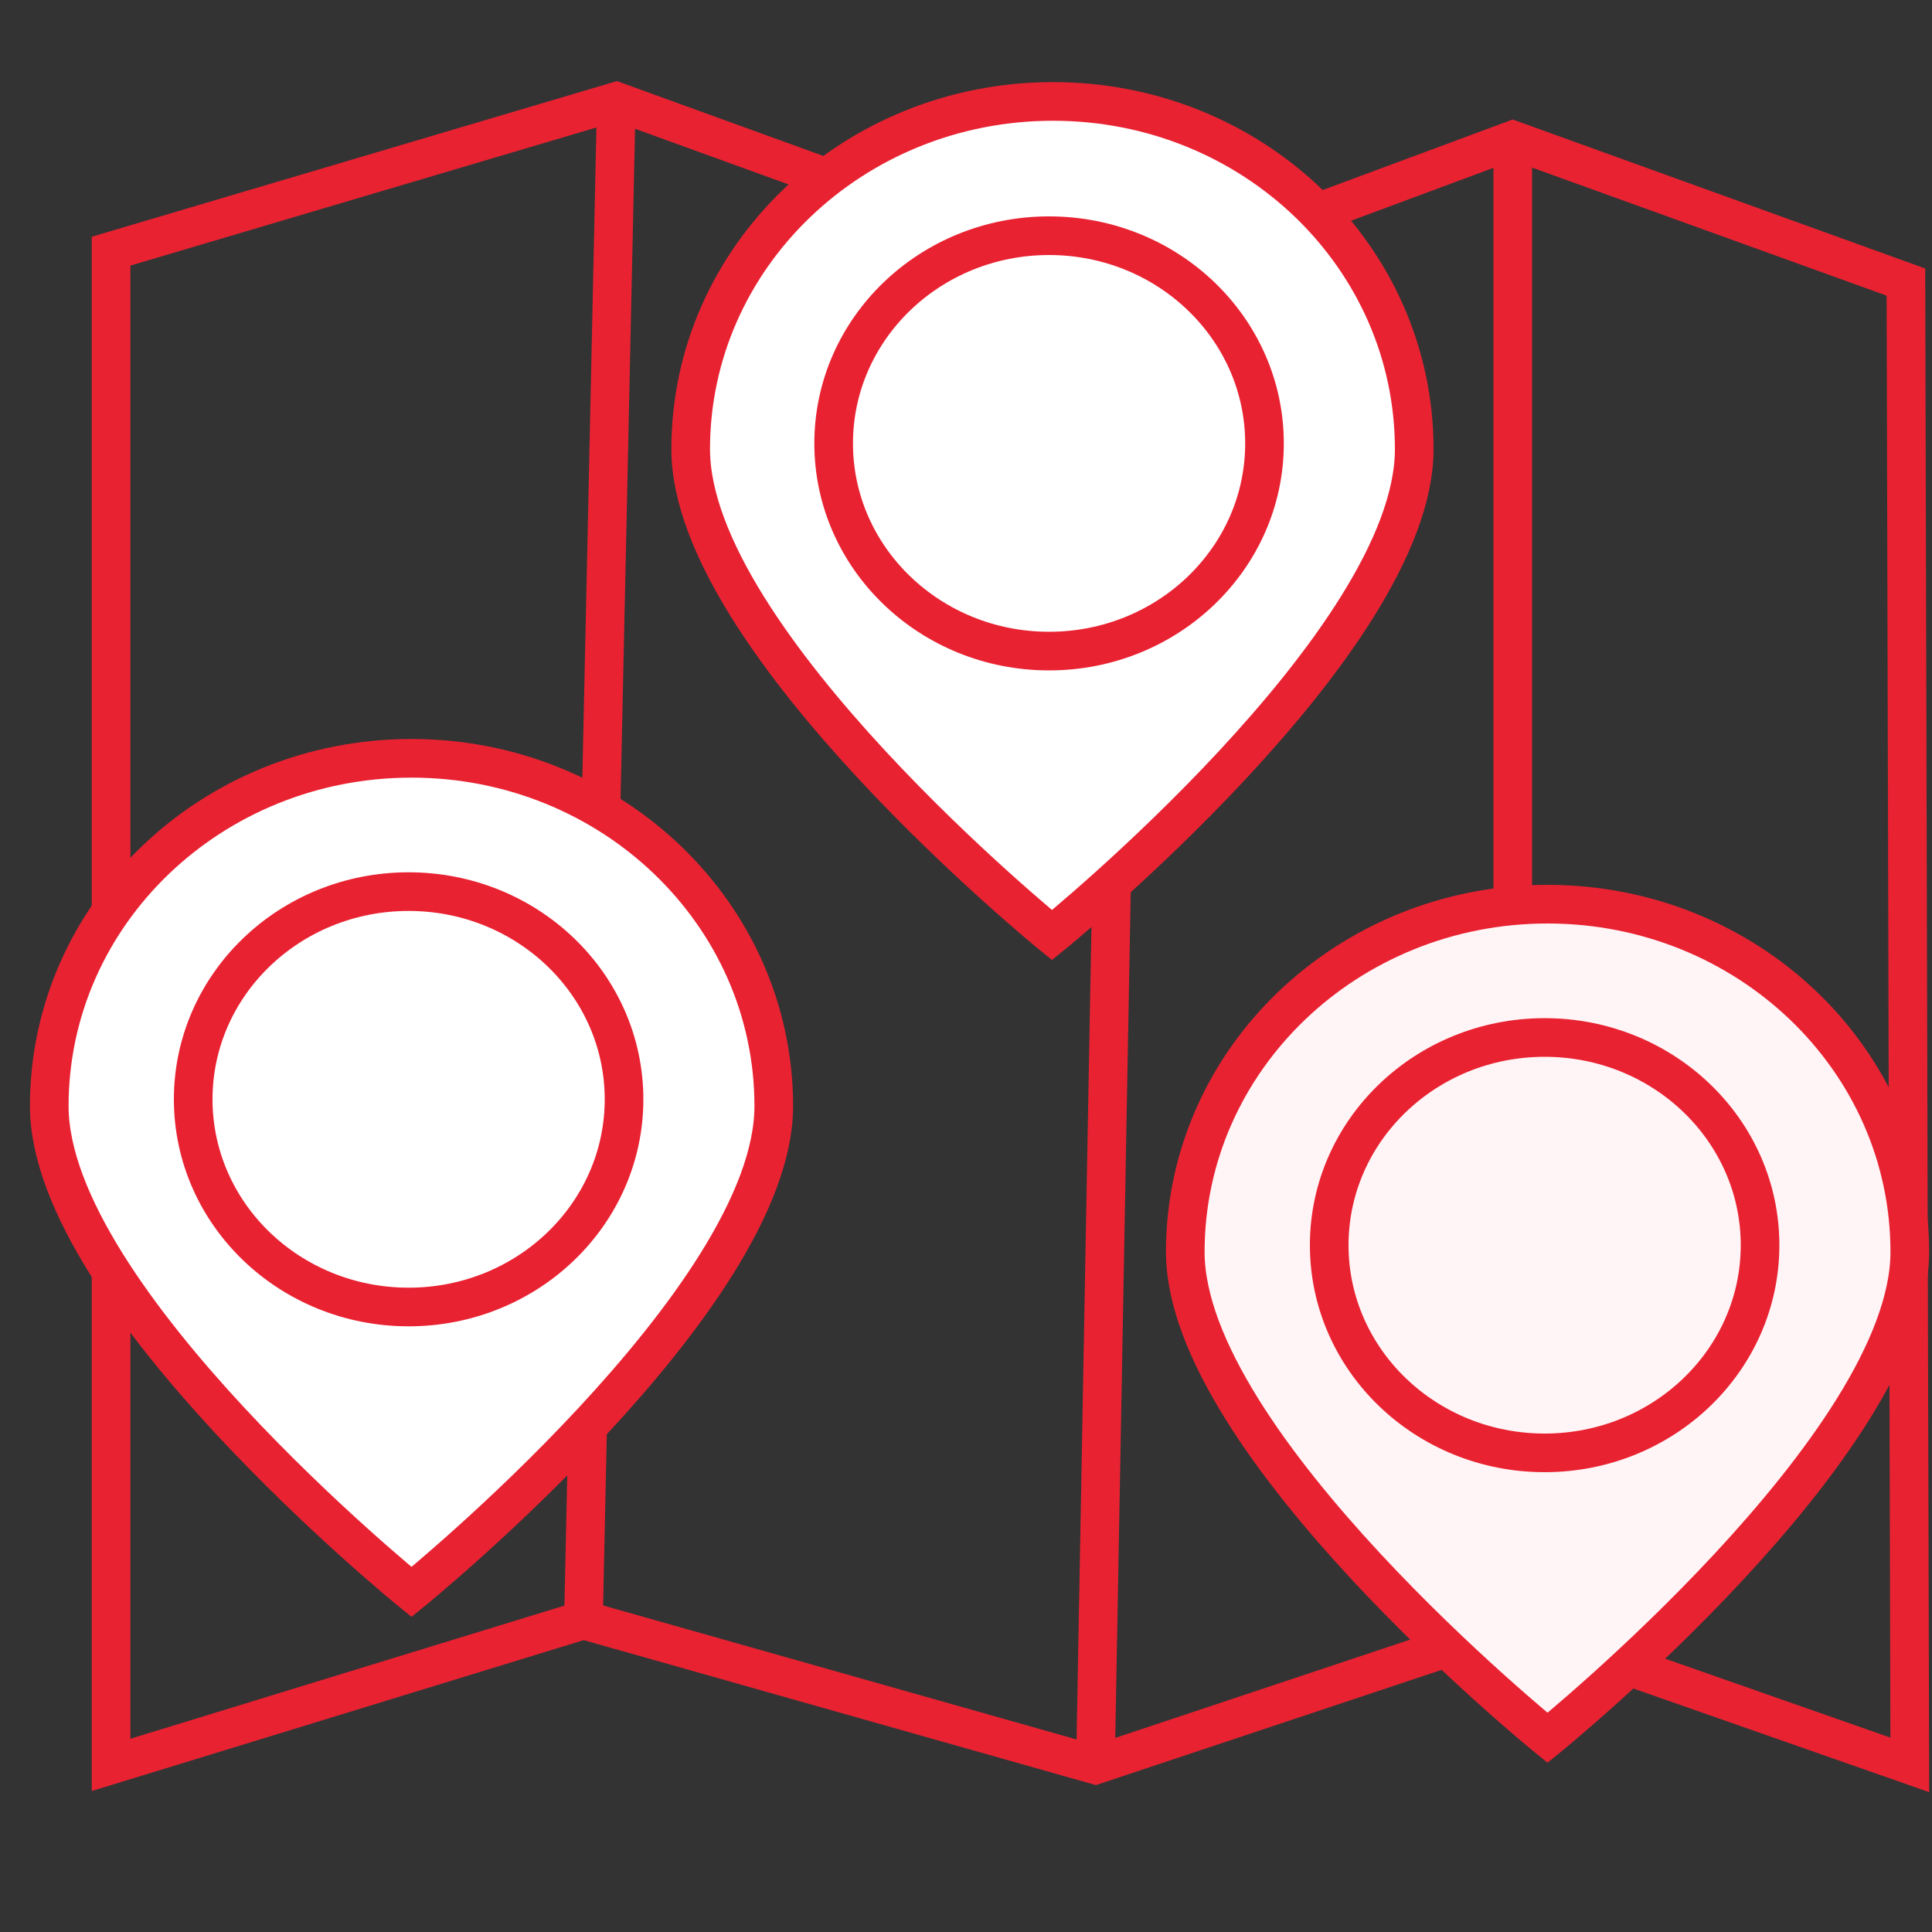 <?xml version="1.0" encoding="utf-8"?>
<!-- Generator: Adobe Illustrator 22.1.0, SVG Export Plug-In . SVG Version: 6.00 Build 0)  -->
<svg version="1.1" id="Layer_1" xmlns="http://www.w3.org/2000/svg" xmlns:xlink="http://www.w3.org/1999/xlink" x="0px" y="0px"
	 viewBox="0 0 200 200" style="enable-background:new 0 0 200 200;" xml:space="preserve">
<rect x="0" y="0" width="200" height="200" fill="#333333" stroke="none"/>
<style type="text/css">
	.st0{fill:none;stroke:#E92232;stroke-width:4;stroke-miterlimit:10;}
	.st1{fill:#FFFFFF;stroke:#E92232;stroke-width:4;stroke-miterlimit:10;}
	.st2{fill:#FFF5F6;stroke:#E92232;stroke-width:4;stroke-miterlimit:10;}
</style>
<polygon class="st0" points="11.5,26 11.5,182.7 60.4,167.7 113.4,182.7 156.6,168.3 197.7,182.7 197.3,29.2 156.6,14.5 116.2,29.5 
	63.8,10.5 "/>
<line class="st0" x1="63.8" y1="10.5" x2="60.4" y2="167.7"/>
<line class="st0" x1="116.2" y1="29.5" x2="113.4" y2="182.7"/>
<line class="st0" x1="156.6" y1="14.5" x2="156.6" y2="168.3"/>
<path class="st1" d="M80.1,114.5c0,19.9-37.5,50.3-37.5,50.3S5.1,134.4,5.1,114.5s16.8-36,37.5-36S80.1,94.6,80.1,114.5z"/>
<ellipse class="st1" cx="42.3" cy="113.8" rx="22.3" ry="21.5"/>
<path class="st1" d="M146.4,46.5c0,19.9-37.5,50.3-37.5,50.3S71.5,66.4,71.5,46.5s16.8-36,37.5-36S146.4,26.6,146.4,46.5z"/>
<ellipse class="st1" cx="108.6" cy="45.9" rx="22.3" ry="21.5"/>
<path class="st2" d="M197.7,129.6c0,19.9-37.5,50.3-37.5,50.3s-37.5-30.4-37.5-50.3s16.8-36,37.5-36S197.7,109.7,197.7,129.6z"/>
<ellipse class="st2" cx="159.9" cy="128.9" rx="22.3" ry="21.5"/>
</svg>
